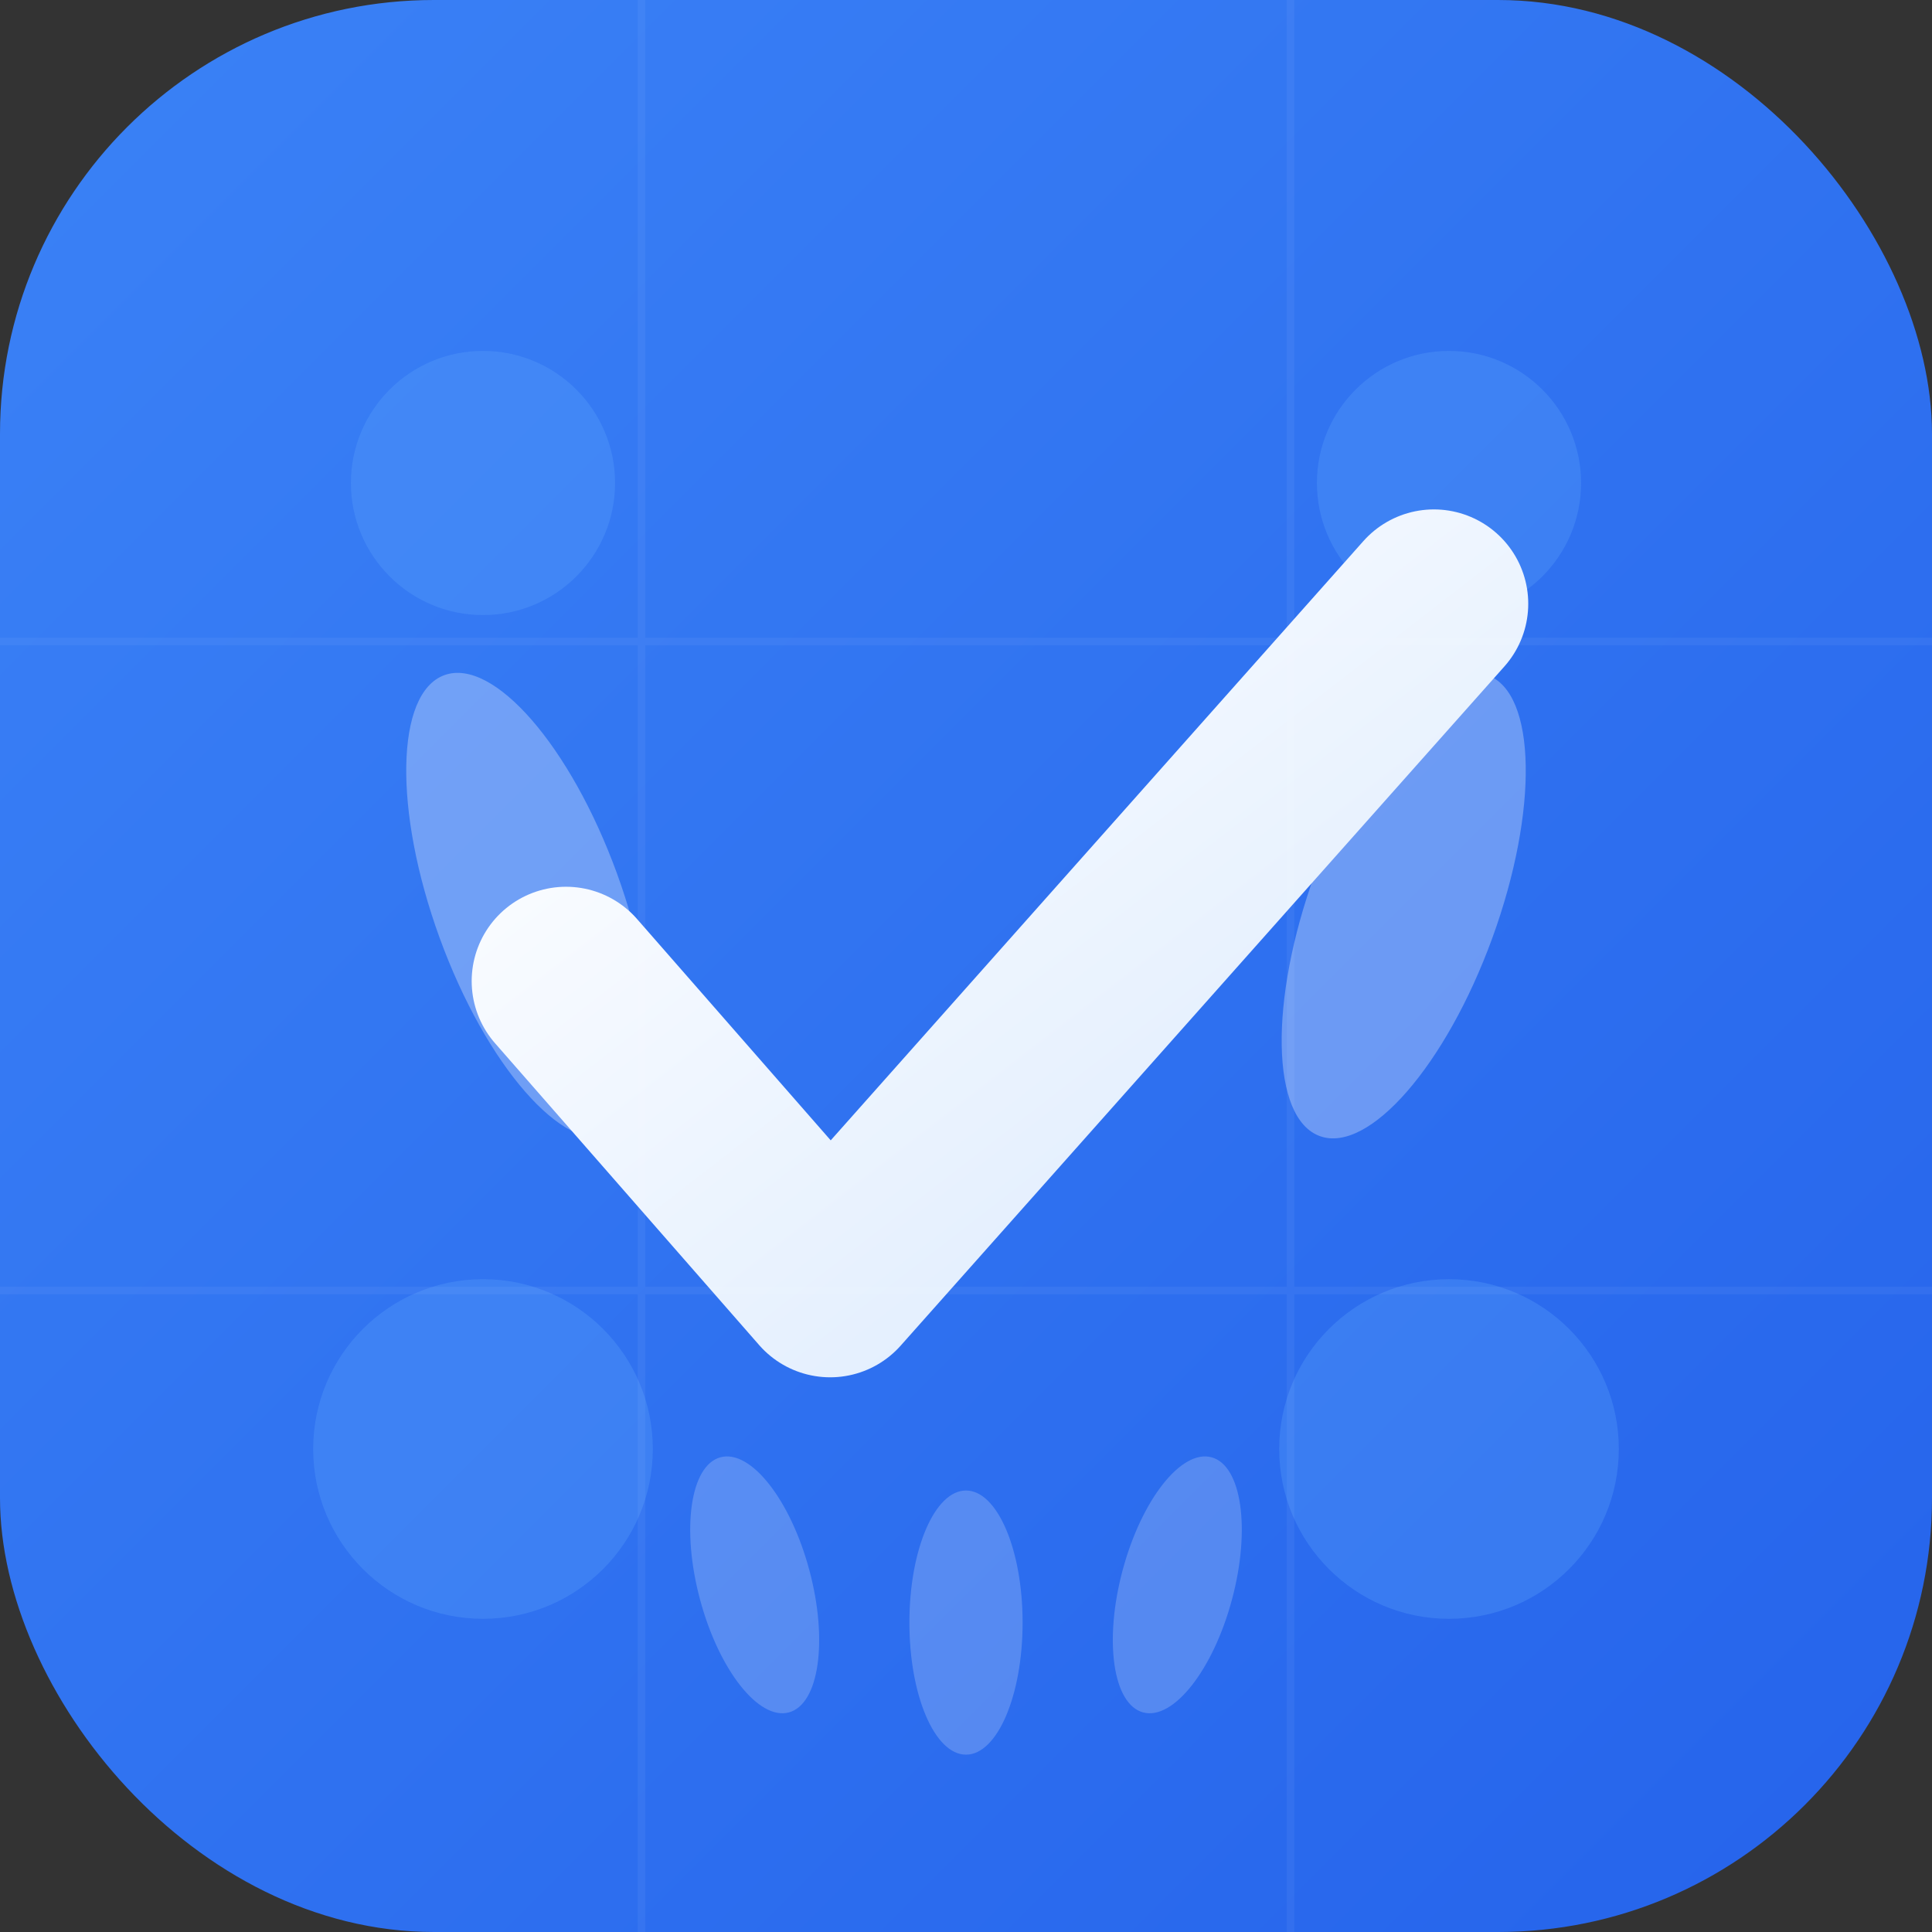 <svg width="512" height="512" viewBox="0 0 512 512" xmlns="http://www.w3.org/2000/svg">
  <rect x="0" y="0" width="512" height="512" fill="#333333" stroke="none"/>
  <!-- Background gradient -->
  <defs>
    <linearGradient id="bgGradient" x1="0%" y1="0%" x2="100%" y2="100%">
      <stop offset="0%" style="stop-color:#3b82f6;stop-opacity:1" />
      <stop offset="100%" style="stop-color:#2563eb;stop-opacity:1" />
    </linearGradient>
    <linearGradient id="checkGradient" x1="0%" y1="0%" x2="100%" y2="100%">
      <stop offset="0%" style="stop-color:#ffffff;stop-opacity:1" />
      <stop offset="100%" style="stop-color:#dbeafe;stop-opacity:1" />
    </linearGradient>
  </defs>

  <!-- Background rounded rectangle -->
  <rect width="512" height="512" rx="115" fill="url(#bgGradient)"/>

  <!-- Decorative circles for "rice" theme -->
  <circle cx="128" cy="128" r="35" fill="#60a5fa" opacity="0.3"/>
  <circle cx="384" cy="128" r="35" fill="#60a5fa" opacity="0.3"/>
  <circle cx="128" cy="384" r="45" fill="#60a5fa" opacity="0.3"/>
  <circle cx="384" cy="384" r="45" fill="#60a5fa" opacity="0.3"/>

  <!-- Rice grain left (stylized) -->
  <ellipse cx="140" cy="240" rx="25" ry="65" fill="#ffffff" opacity="0.3" transform="rotate(-20 140 240)"/>

  <!-- Rice grain right (stylized) -->
  <ellipse cx="372" cy="240" rx="25" ry="65" fill="#ffffff" opacity="0.3" transform="rotate(20 372 240)"/>

  <!-- Main checkmark -->
  <path d="M 150 260 L 220 340 L 380 160"
        stroke="url(#checkGradient)"
        stroke-width="50"
        stroke-linecap="round"
        stroke-linejoin="round"
        fill="none"
        filter="drop-shadow(0 10px 20px rgba(0,0,0,0.3))"/>

  <!-- Bottom rice grains pattern -->
  <g opacity="0.2">
    <ellipse cx="200" cy="420" rx="15" ry="35" fill="#ffffff" transform="rotate(-15 200 420)"/>
    <ellipse cx="256" cy="430" rx="15" ry="35" fill="#ffffff"/>
    <ellipse cx="312" cy="420" rx="15" ry="35" fill="#ffffff" transform="rotate(15 312 420)"/>
  </g>

  <!-- Subtle grid pattern -->
  <g opacity="0.05">
    <line x1="170" y1="0" x2="170" y2="512" stroke="#ffffff" stroke-width="2"/>
    <line x1="342" y1="0" x2="342" y2="512" stroke="#ffffff" stroke-width="2"/>
    <line x1="0" y1="170" x2="512" y2="170" stroke="#ffffff" stroke-width="2"/>
    <line x1="0" y1="342" x2="512" y2="342" stroke="#ffffff" stroke-width="2"/>
  </g>
</svg>
